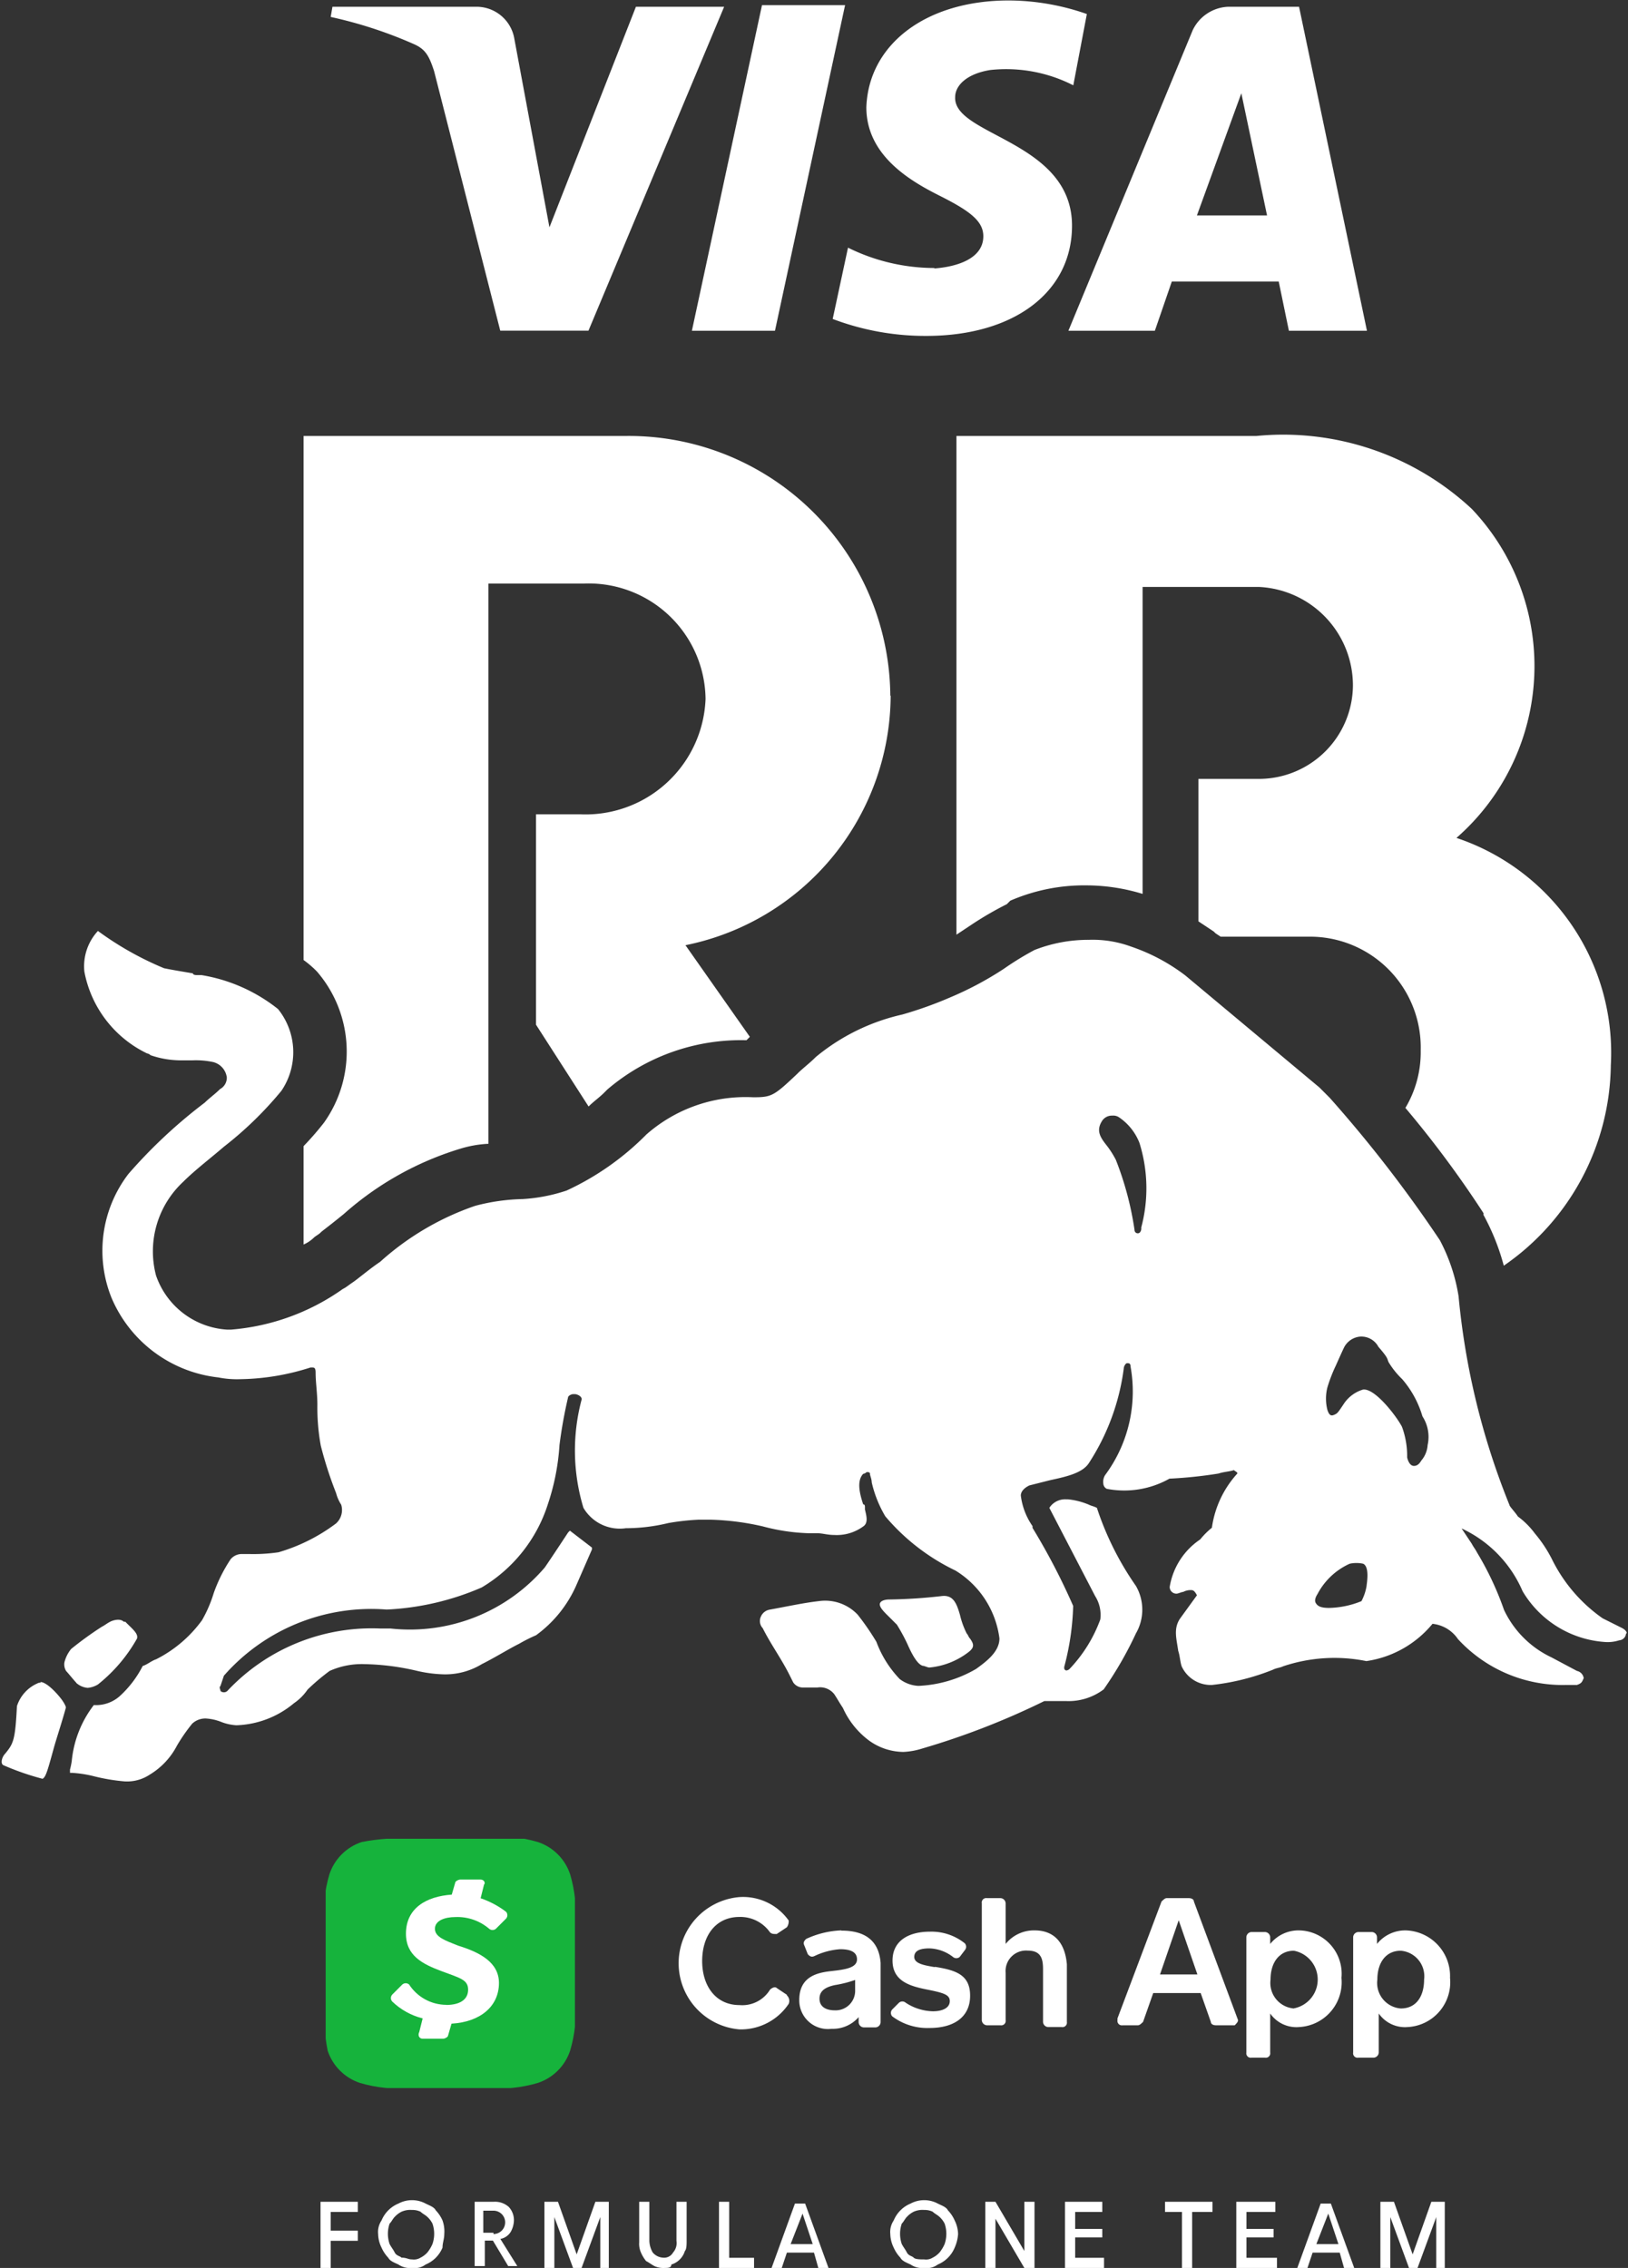 <svg xmlns="http://www.w3.org/2000/svg" xmlns:xlink="http://www.w3.org/1999/xlink" width="13.932" height="19.404" viewBox="0 0 13.932 19.404">
  <rect x="0" y="0" width="13.932" height="19.404" fill="#333333" stroke="none"/>
  <defs>
    <clipPath id="clip-path">
      <rect id="Rectangle_27" data-name="Rectangle 27" width="13.932" height="19.404"/>
    </clipPath>
    <clipPath id="clip-path-19">
      <path id="Path_62" data-name="Path 62" d="M22.145,112.937c.116,0,.189-.044.189-.131s-.073-.1-.232-.16-.3-.131-.3-.319c0-.218.174-.319.392-.334l.029-.1c0-.015.029-.029.044-.029h.174c.029,0,.044.029.029.044l-.029.116a.769.769,0,0,1,.218.116h0a.044.044,0,0,1,0,.058l-.087.087a.044.044,0,0,1-.058,0,.418.418,0,0,0-.29-.1c-.087,0-.174.029-.174.1s.087.1.2.145c.189.058.348.145.348.319,0,.2-.16.334-.406.348l-.029.1c0,.015-.029.029-.044.029h-.174c-.029,0-.044-.029-.029-.058l.029-.116a.58.58,0,0,1-.261-.145h0a.044.044,0,0,1,0-.058l.087-.087a.044.044,0,0,1,.058,0,.382.382,0,0,0,.319.174h0m-.29-1.422a1.732,1.732,0,0,0-.435.029.435.435,0,0,0-.276.276,1.172,1.172,0,0,0-.044.435v.639a1.732,1.732,0,0,0,.029.435.435.435,0,0,0,.276.276,1.172,1.172,0,0,0,.435.044h.653a1.172,1.172,0,0,0,.435-.044.435.435,0,0,0,.276-.276,1.172,1.172,0,0,0,.044-.435v-.639a1.172,1.172,0,0,0-.044-.435.435.435,0,0,0-.276-.276,1.172,1.172,0,0,0-.435-.044h-.639Z" transform="translate(-21.1 -111.5)"/>
    </clipPath>
    <linearGradient id="linear-gradient" x1="-62.282" y1="34.107" x2="-62.262" y2="34.107" gradientUnits="objectBoundingBox">
      <stop offset="0" stop-color="#00b03c"/>
      <stop offset="0.569" stop-color="#02b03c"/>
      <stop offset="0.814" stop-color="#09b13c"/>
      <stop offset="0.997" stop-color="#16b33c"/>
      <stop offset="1" stop-color="#16b33c"/>
    </linearGradient>
  </defs>
  <g id="logo-f1-1" transform="translate(-2 -3.2)">
    <g id="Group_33" data-name="Group 33" transform="translate(2 3.2)">
      <g id="Group_15" data-name="Group 15" clip-path="url(#clip-path)">
        <path id="Path_44" data-name="Path 44" d="M24.595,115.183H23.158a.062.062,0,0,1-.058-.058v-1.567a.062.062,0,0,1,.058-.058h1.437a.062.062,0,0,1,.058.058v1.567c.015.044-.015.058-.058.058" transform="translate(-20.038 -97.492)" fill="#fff"/>
      </g>
      <g id="Group_16" data-name="Group 16" clip-path="url(#clip-path)">
        <path id="Path_45" data-name="Path 45" d="M24.921,31.12a2.239,2.239,0,0,0-2.264-2.22H19.9v4.484a.83.83,0,0,1,.116.1,1.048,1.048,0,0,1,.058,1.292,2.526,2.526,0,0,1-.174.2v.842a.3.3,0,0,0,.087-.058c.015-.015.044-.029.058-.044s.058-.044.2-.16A2.663,2.663,0,0,1,21.235,35a.979.979,0,0,1,.247-.044V30.163h.813a1,1,0,0,1,1.045.987,1.028,1.028,0,0,1-1.074.987h-.377v1.8l.45.7c.044-.044.087-.073.131-.116l.015-.015.015-.015a1.759,1.759,0,0,1,1.19-.421l.029-.029-.551-.784a2.188,2.188,0,0,0,1.756-2.133" transform="translate(-17.302 -25.17)" fill="#fff"/>
      </g>
      <g id="Group_17" data-name="Group 17" clip-path="url(#clip-path)">
        <path id="Path_46" data-name="Path 46" d="M60.969,28.9H58.4v4.267l.131-.087a2.847,2.847,0,0,1,.3-.174l.015-.015.015-.015a1.591,1.591,0,0,1,.653-.131,1.657,1.657,0,0,1,.479.073V30.192h1a.844.844,0,0,1,.8.842.805.805,0,0,1-.8.8h-.522v1.219l.131.087.015.015.044.029h.769a.948.948,0,0,1,.943.972.928.928,0,0,1-.131.493,8.979,8.979,0,0,1,.668.9v.015a1.949,1.949,0,0,1,.174.435A2.112,2.112,0,0,0,64,34.284a1.938,1.938,0,0,0-1.321-1.945,1.953,1.953,0,0,0,.131-2.815,2.368,2.368,0,0,0-1.843-.624" transform="translate(-50.215 -25.17)" fill="#fff"/>
      </g>
      <g id="Group_18" data-name="Group 18" clip-path="url(#clip-path)">
        <path id="Path_47" data-name="Path 47" d="M54.028,97.536a1.582,1.582,0,0,1,.087.16c.044.1.087.174.131.189.015,0,.044.015.058.015a.644.644,0,0,0,.334-.131c.058-.044.044-.073.015-.116-.015-.015-.015-.029-.029-.044a.708.708,0,0,1-.058-.16c-.029-.1-.058-.174-.16-.16a4.4,4.4,0,0,1-.45.029s-.058,0-.073.029.029.073.073.116l.073.073" transform="translate(-46.351 -83.633)" fill="#fff"/>
      </g>
      <g id="Group_19" data-name="Group 19" clip-path="url(#clip-path)">
        <path id="Path_48" data-name="Path 48" d="M2.426,102.4H2.412a.319.319,0,0,0-.189.2c-.015.29-.029.319-.1.406-.029.029-.044.087-.015.1a2.256,2.256,0,0,0,.334.116h0c.029-.015.044-.073.1-.276.029-.1.073-.232.1-.334,0,0,0-.015-.029-.058s-.131-.16-.189-.16" transform="translate(-2.078 -88.003)" fill="#fff"/>
      </g>
      <g id="Group_20" data-name="Group 20" clip-path="url(#clip-path)">
        <path id="Path_49" data-name="Path 49" d="M19.394,64.065l-.174-.087a1.338,1.338,0,0,1-.435-.508,1.137,1.137,0,0,0-.145-.218.684.684,0,0,0-.145-.145c-.029-.044-.073-.087-.073-.1a6.311,6.311,0,0,1-.435-1.785,1.539,1.539,0,0,0-.16-.479,11.18,11.18,0,0,0-.943-1.219l-.073-.073-.015-.015-1.147-.958a1.625,1.625,0,0,0-.464-.247.953.953,0,0,0-.363-.058,1.257,1.257,0,0,0-.464.087,2.525,2.525,0,0,0-.261.16,2.847,2.847,0,0,1-.464.247,3.348,3.348,0,0,1-.406.145,1.769,1.769,0,0,0-.74.363c-.058.058-.116.1-.16.145-.2.189-.218.2-.377.2a1.284,1.284,0,0,0-.914.319,2.336,2.336,0,0,1-.682.479,1.451,1.451,0,0,1-.377.073,1.713,1.713,0,0,0-.406.058,2.352,2.352,0,0,0-.813.479c-.087.058-.189.145-.232.174s-.058.044-.087.058a1.921,1.921,0,0,1-.958.348H7.45a.688.688,0,0,1-.61-.464.812.812,0,0,1,.232-.8c.1-.1.232-.2.348-.3a3.106,3.106,0,0,0,.493-.479.588.588,0,0,0-.029-.7,1.421,1.421,0,0,0-.653-.29H7.2c-.015,0-.044,0-.044-.015-.087-.015-.174-.029-.247-.044a2.707,2.707,0,0,1-.566-.319.445.445,0,0,0-.116.348.977.977,0,0,0,.537.7.051.051,0,0,1,.029.015.8.8,0,0,0,.247.044h.116a.706.706,0,0,1,.174.015.156.156,0,0,1,.116.131.11.11,0,0,1-.058.1c-.044.044-.087.073-.131.116a4.335,4.335,0,0,0-.653.61,1.08,1.08,0,0,0-.145,1.059,1.128,1.128,0,0,0,.914.682.828.828,0,0,0,.189.015,2.047,2.047,0,0,0,.6-.1h.015c.015,0,.029,0,.029.044,0,.087.015.174.015.276a1.818,1.818,0,0,0,.029.348,3.329,3.329,0,0,0,.131.406.347.347,0,0,0,.044.1.155.155,0,0,1-.044.16,1.527,1.527,0,0,1-.493.247,1.493,1.493,0,0,1-.247.015H7.566a.125.125,0,0,0-.087.044,1.306,1.306,0,0,0-.145.29,1.123,1.123,0,0,1-.1.232,1.094,1.094,0,0,1-.392.334c-.044.015-.073.044-.116.058h0a.9.9,0,0,1-.2.261.305.305,0,0,1-.218.073h0a.929.929,0,0,0-.189.479.628.628,0,0,1-.015.073V65.3h.015a1,1,0,0,1,.189.029,1.637,1.637,0,0,0,.261.044.35.35,0,0,0,.218-.058.626.626,0,0,0,.232-.247,1.472,1.472,0,0,1,.131-.189.165.165,0,0,1,.116-.044.424.424,0,0,1,.131.029.424.424,0,0,0,.131.029.807.807,0,0,0,.493-.189.442.442,0,0,0,.116-.116,1.838,1.838,0,0,1,.189-.16.673.673,0,0,1,.3-.058,2.113,2.113,0,0,1,.45.058,1.12,1.12,0,0,0,.218.029.6.6,0,0,0,.334-.087c.116-.058.232-.131.319-.174a1.346,1.346,0,0,1,.145-.073,1.051,1.051,0,0,0,.348-.435l.131-.3v-.015l-.189-.145-.015.015s-.131.2-.2.3a1.519,1.519,0,0,1-1.321.522H8.756A1.694,1.694,0,0,0,7.45,64.6a.044.044,0,0,1-.058,0c0-.015-.015-.029,0-.044l.029-.087a1.678,1.678,0,0,1,1.393-.566,2.311,2.311,0,0,0,.813-.189,1.279,1.279,0,0,0,.566-.711,1.973,1.973,0,0,0,.1-.508,3.977,3.977,0,0,1,.073-.406c0-.015.029-.029.044-.029h.015c.015,0,.058.015.058.044a1.689,1.689,0,0,0,.015.929.361.361,0,0,0,.363.174,1.55,1.55,0,0,0,.363-.044,2.04,2.04,0,0,1,.261-.029h.1a2.243,2.243,0,0,1,.45.058,1.7,1.7,0,0,0,.392.058H12.5c.044,0,.087.015.145.015a.384.384,0,0,0,.247-.073c.044-.029.029-.087.015-.145v-.015c0-.015,0-.029-.015-.029-.029-.087-.058-.2,0-.261a.051.051,0,0,0,.029-.015c.015,0,.029,0,.029.015s.015.044.015.073a1.013,1.013,0,0,0,.116.29,1.808,1.808,0,0,0,.6.464.8.8,0,0,1,.377.581c0,.116-.116.2-.2.261a1.07,1.07,0,0,1-.493.145.288.288,0,0,1-.16-.058.922.922,0,0,1-.2-.319,2.213,2.213,0,0,0-.16-.232.383.383,0,0,0-.334-.116c-.131.015-.261.044-.421.073a.1.1,0,0,0-.073.058.089.089,0,0,0,.015.1c.073.145.16.261.232.406l.029.058a.1.1,0,0,0,.087.044H12.5a.153.153,0,0,1,.145.058c.029.044.044.073.073.116a.709.709,0,0,0,.2.261.507.507,0,0,0,.319.116.617.617,0,0,0,.16-.029,6.5,6.5,0,0,0,1.045-.406h.189a.5.5,0,0,0,.319-.1,3.148,3.148,0,0,0,.276-.479.406.406,0,0,0,0-.406,2.557,2.557,0,0,1-.334-.668h0c-.029-.015-.044-.015-.073-.029a.613.613,0,0,0-.174-.044h-.015a.16.16,0,0,0-.145.073h0l.392.755a.3.3,0,0,1,.044.2,1.221,1.221,0,0,1-.261.421.045.045,0,0,1-.029.015s-.029,0-.015-.044a2.252,2.252,0,0,0,.073-.508,5.614,5.614,0,0,0-.348-.668v-.015a.58.58,0,0,1-.1-.261c0-.044.044-.073.073-.087l.174-.044c.131-.029.276-.058.334-.145a1.94,1.94,0,0,0,.3-.813c0-.015.015-.044.029-.044s.029,0,.029.029a1.2,1.2,0,0,1-.218.929.109.109,0,0,0-.015.073.054.054,0,0,0,.029.044.788.788,0,0,0,.537-.087,3.747,3.747,0,0,0,.421-.044c.044-.015.087-.015.131-.029.015.015.029.015.029.029a.866.866,0,0,0-.218.464.671.671,0,0,0-.1.1.607.607,0,0,0-.261.406.057.057,0,0,0,.058.058c.015,0,.044-.015.058-.015a.131.131,0,0,1,.073-.015q.022,0,.044.044l-.145.2c-.058.087-.029.174-.015.276.015.044.015.087.029.131a.274.274,0,0,0,.261.16,1.97,1.97,0,0,0,.522-.131c.029-.015.058-.015.087-.029a1.381,1.381,0,0,1,.711-.044.9.9,0,0,0,.566-.319.3.3,0,0,1,.218.131,1.217,1.217,0,0,0,.929.392H19c.044-.015.044-.029.058-.058A.074.074,0,0,0,19,64.428l-.218-.116a.849.849,0,0,1-.406-.406,2.615,2.615,0,0,0-.232-.493c-.015-.029-.029-.044-.044-.073l-.087-.131h0a1.047,1.047,0,0,1,.522.537.889.889,0,0,0,.711.435.32.32,0,0,0,.116-.015.062.062,0,0,0,.058-.058c.015,0,0-.029-.029-.044M15.272,60.64c0,.029-.015.044-.029.044a.028.028,0,0,1-.029-.029,2.7,2.7,0,0,0-.16-.6.81.81,0,0,0-.073-.116c-.058-.073-.1-.131-.044-.218a.1.1,0,0,1,.087-.044.087.087,0,0,1,.058.015.471.471,0,0,1,.174.218,1.3,1.3,0,0,1,.015.726M17.2,63.7a.427.427,0,0,1-.044.131.774.774,0,0,1-.276.058c-.073,0-.1-.015-.116-.044s.015-.073.015-.073a.581.581,0,0,1,.276-.261.27.27,0,0,1,.116,0c.058.029.029.174.029.189m.522-1.2a.229.229,0,0,1-.044.116c-.015.015-.029.058-.073.058s-.058-.073-.058-.073a.723.723,0,0,0-.044-.261c-.044-.087-.232-.334-.334-.319a.3.3,0,0,0-.16.116c-.058.087-.058.087-.087.1s-.044,0-.058-.044a.393.393,0,0,1,0-.189,1.3,1.3,0,0,1,.073-.189s.058-.131.073-.16a.172.172,0,0,1,.131-.087.165.165,0,0,1,.16.087c.087.1.073.1.087.131a.7.7,0,0,0,.116.145.856.856,0,0,1,.174.319.323.323,0,0,1,.044.247" transform="translate(-5.505 -50.132)" fill="#fff"/>
      </g>
      <g id="Group_21" data-name="Group 21" clip-path="url(#clip-path)">
        <path id="Path_50" data-name="Path 50" d="M5.9,99.224a.166.166,0,0,0,.1.044.206.206,0,0,0,.087-.029,1.34,1.34,0,0,0,.334-.392c.015-.044-.044-.087-.1-.145H6.308c-.029-.029-.087-.015-.116,0s-.044.029-.073.044a2.943,2.943,0,0,0-.261.189.292.292,0,0,0-.058.116.109.109,0,0,0,.015.073c.015.015.073.087.087.1" transform="translate(-5.249 -84.827)" fill="#fff"/>
      </g>
      <g id="Group_22" data-name="Group 22" clip-path="url(#clip-path)">
        <path id="Path_51" data-name="Path 51" d="M43.511,6.286l.6-2.786H43.4l-.6,2.786Z" transform="translate(-36.879 -3.456)" fill="#fff"/>
      </g>
      <g id="Group_23" data-name="Group 23" clip-path="url(#clip-path)">
        <path id="Path_52" data-name="Path 52" d="M65.74,6.372l.145-.421H66.8l.087.421h.668L66.974,3.6h-.61a.352.352,0,0,0-.3.2L65,6.372Zm.74-2.032L66.7,5.385h-.6Z" transform="translate(-55.857 -3.542)" fill="#fff"/>
      </g>
      <g id="Group_24" data-name="Group 24" clip-path="url(#clip-path)">
        <path id="Path_53" data-name="Path 53" d="M51.971,5.493a1.669,1.669,0,0,1-.74-.174l-.131.61a2.24,2.24,0,0,0,.8.145c.755,0,1.248-.377,1.248-.943,0-.726-1.016-.769-1-1.1,0-.1.1-.2.3-.232a1.263,1.263,0,0,1,.711.131l.116-.61a2.046,2.046,0,0,0-.668-.116c-.711,0-1.2.377-1.219.914,0,.406.363.624.624.755s.377.218.377.348c0,.189-.218.261-.421.276" transform="translate(-43.974 -3.2)" fill="#fff"/>
      </g>
      <g id="Group_25" data-name="Group 25" clip-path="url(#clip-path)">
        <path id="Path_54" data-name="Path 54" d="M22.385,4.151l.566,2.22h.755L24.867,3.6h-.755l-.74,1.887-.3-1.611a.328.328,0,0,0-.334-.276H21.515l-.015.087a3.718,3.718,0,0,1,.711.232c.1.044.131.1.174.232" transform="translate(-18.67 -3.542)" fill="#fff"/>
      </g>
      <g id="Group_26" data-name="Group 26" clip-path="url(#clip-path)">
        <path id="Path_55" data-name="Path 55" d="M42.929,115.832l-.087-.058c-.015-.015-.044,0-.058.015a.278.278,0,0,1-.261.131c-.2,0-.319-.16-.319-.377s.116-.377.319-.377a.31.31,0,0,1,.261.131c.015.015.029.015.058.015l.087-.058h0a.087.087,0,0,0,.015-.058.479.479,0,0,0-.421-.2.568.568,0,0,0,0,1.132.492.492,0,0,0,.421-.218h0a.064.064,0,0,0-.015-.073" transform="translate(-36.195 -98.765)" fill="#fff"/>
      </g>
      <g id="Group_27" data-name="Group 27" clip-path="url(#clip-path)">
        <path id="Path_56" data-name="Path 56" d="M49.463,117a.78.78,0,0,0-.3.073c-.015.015-.029.029-.015.058l.029.073h0c.015.015.029.029.058.015a.608.608,0,0,1,.218-.058c.073,0,.145.015.145.087s-.1.087-.218.1-.276.044-.276.247a.245.245,0,0,0,.276.247.292.292,0,0,0,.232-.1v.044a.046.046,0,0,0,.044.044h.1a.046.046,0,0,0,.044-.044v-.508c-.015-.2-.145-.276-.334-.276m.116.508a.167.167,0,0,1-.174.174c-.073,0-.131-.029-.131-.1s.058-.1.131-.116a.986.986,0,0,0,.174-.044Z" transform="translate(-42.264 -100.484)" fill="#fff"/>
      </g>
      <g id="Group_28" data-name="Group 28" clip-path="url(#clip-path)">
        <path id="Path_57" data-name="Path 57" d="M54.9,117.4c-.087-.015-.174-.029-.174-.087s.058-.073.131-.073a.347.347,0,0,1,.2.073.044.044,0,0,0,.058,0l.044-.058h0a.044.044,0,0,0,0-.058.456.456,0,0,0-.3-.1c-.174,0-.319.073-.319.247s.145.218.29.247.2.044.2.1-.058.087-.145.087a.439.439,0,0,1-.232-.073.044.044,0,0,0-.058,0l-.058.058h0a.044.044,0,0,0,0,.058.5.5,0,0,0,.319.1c.218,0,.348-.1.348-.276s-.116-.218-.3-.247" transform="translate(-46.902 -100.57)" fill="#fff"/>
      </g>
      <g id="Group_29" data-name="Group 29" clip-path="url(#clip-path)">
        <path id="Path_58" data-name="Path 58" d="M60.35,115.376a.31.31,0,0,0-.247.116v-.348a.046.046,0,0,0-.044-.044h-.116a.038.038,0,0,0-.044.044v1a.046.046,0,0,0,.044.044h.116a.038.038,0,0,0,.044-.044v-.406a.175.175,0,0,1,.189-.189c.116,0,.131.073.131.16v.45a.046.046,0,0,0,.044.044h.116a.038.038,0,0,0,.044-.044v-.493c-.015-.174-.1-.29-.276-.29" transform="translate(-51.497 -98.86)" fill="#fff"/>
      </g>
      <g id="Group_30" data-name="Group 30" clip-path="url(#clip-path)">
        <path id="Path_59" data-name="Path 59" d="M68.553,115.129c0-.015-.015-.029-.044-.029h-.189c-.015,0-.029.015-.044.029l-.377,1v.015a.038.038,0,0,0,.044.044h.131c.015,0,.029-.015.044-.029l.087-.247h.406l.087.247c0,.015.015.029.044.029h.16c.015-.015.029-.029.029-.044Zm-.29.624.16-.464.16.464Z" transform="translate(-58.336 -98.86)" fill="#fff"/>
      </g>
      <g id="Group_31" data-name="Group 31" clip-path="url(#clip-path)">
        <path id="Path_60" data-name="Path 60" d="M75.95,117a.31.31,0,0,0-.247.116v-.058h0a.046.046,0,0,0-.044-.044h-.116a.046.046,0,0,0-.044.044v.987a.038.038,0,0,0,.044.044h.116a.038.038,0,0,0,.044-.044v-.334a.273.273,0,0,0,.247.116.384.384,0,0,0,.363-.421A.371.371,0,0,0,75.95,117m-.044.668a.219.219,0,0,1-.2-.247c0-.145.073-.247.2-.247a.251.251,0,0,1,0,.493" transform="translate(-64.833 -100.484)" fill="#fff"/>
      </g>
      <g id="Group_32" data-name="Group 32" clip-path="url(#clip-path)">
        <path id="Path_61" data-name="Path 61" d="M82.25,117a.31.31,0,0,0-.247.116v-.058h0a.046.046,0,0,0-.044-.044h-.116a.046.046,0,0,0-.044.044v.987a.038.038,0,0,0,.044.044h.131a.046.046,0,0,0,.044-.044v-.334a.273.273,0,0,0,.247.116.384.384,0,0,0,.363-.421A.391.391,0,0,0,82.25,117m-.044.668a.219.219,0,0,1-.2-.247c0-.145.073-.247.2-.247a.219.219,0,0,1,.2.247c0,.131-.058.247-.2.247" transform="translate(-70.219 -100.484)" fill="#fff"/>
      </g>
    </g>
    <g id="Group_35" data-name="Group 35" transform="translate(4.772 18.917)">
      <g id="Group_34" data-name="Group 34" clip-path="url(#clip-path-19)">
        <rect id="Rectangle_45" data-name="Rectangle 45" width="2.133" height="2.133" transform="translate(0.015 0.015)" fill="url(#linear-gradient)"/>
      </g>
    </g>
    <path id="Path_63" data-name="Path 63" d="M20.9,133v.566h.087v-.232h.232v-.087h-.232v-.16h.232V133Z" transform="translate(-16.157 -110.962)" fill="#fff"/>
    <g id="Group_49" data-name="Group 49" transform="translate(2 3.2)">
      <g id="Group_36" data-name="Group 36" clip-path="url(#clip-path)">
        <path id="Path_64" data-name="Path 64" d="M24.59,133.481a.174.174,0,0,1-.116-.029c-.029-.014-.073-.029-.087-.058a.3.3,0,0,1-.058-.087.273.273,0,0,1-.029-.116.175.175,0,0,1,.029-.116.267.267,0,0,1,.145-.145.247.247,0,0,1,.232,0c.029.015.073.029.087.058a.3.3,0,0,1,.058.087.283.283,0,0,1,.015.116c0,.044-.015.073-.015.116a.267.267,0,0,1-.145.145.156.156,0,0,1-.116.029m0-.073a.109.109,0,0,0,.073-.015.2.2,0,0,0,.058-.044.317.317,0,0,0,.044-.073.268.268,0,0,0,0-.174.2.2,0,0,0-.044-.058c-.015-.015-.044-.029-.058-.044a.158.158,0,0,0-.073-.015A.184.184,0,0,0,24.5,133a.2.2,0,0,0-.058.044c-.015.014-.029.044-.044.058a.269.269,0,0,0,0,.174c.015.029.029.044.044.073s.044.029.058.044c.044,0,.058.015.087.015" transform="translate(-21.064 -114.077)" fill="#fff"/>
      </g>
      <g id="Group_37" data-name="Group 37" clip-path="url(#clip-path)">
        <path id="Path_65" data-name="Path 65" d="M29.9,133h.174a.177.177,0,0,1,.131.044.165.165,0,0,1,.044.116.21.21,0,0,1-.029.1.133.133,0,0,1-.087.058l.145.232H30.2l-.131-.218H30v.218h-.087V133Zm.174.276a.1.1,0,1,0,0-.2h-.087v.189h.087Z" transform="translate(-25.851 -114.162)" fill="#fff"/>
      </g>
      <g id="Group_38" data-name="Group 38" clip-path="url(#clip-path)">
        <path id="Path_66" data-name="Path 66" d="M34.651,133v.566h-.073v-.435l-.16.435h-.073l-.16-.435v.435H34.1V133h.116l.16.45.16-.45Z" transform="translate(-29.441 -114.162)" fill="#fff"/>
      </g>
      <g id="Group_39" data-name="Group 39" clip-path="url(#clip-path)">
        <path id="Path_67" data-name="Path 67" d="M39.918,133.566a.184.184,0,0,1-.087-.015c-.029-.015-.044-.029-.073-.044a.317.317,0,0,1-.044-.073.184.184,0,0,1-.015-.087V133h.087v.334a.21.21,0,0,0,.029.1.125.125,0,0,0,.087.044.088.088,0,0,0,.087-.044.122.122,0,0,0,.029-.1V133h.087v.334c0,.029,0,.073-.015.087a.174.174,0,0,1-.116.116c0,.029-.029.029-.058.029" transform="translate(-34.229 -114.162)" fill="#fff"/>
      </g>
      <g id="Group_40" data-name="Group 40" clip-path="url(#clip-path)">
        <path id="Path_68" data-name="Path 68" d="M44.4,133h.087v.479H44.7v.087h-.3Z" transform="translate(-38.247 -114.162)" fill="#fff"/>
      </g>
      <g id="Group_41" data-name="Group 41" clip-path="url(#clip-path)">
        <path id="Path_69" data-name="Path 69" d="M47.863,133.521h-.232l-.044.131H47.5l.2-.551h.087l.2.551h-.087Zm-.2-.073h.189l-.087-.261Z" transform="translate(-40.897 -114.248)" fill="#fff"/>
      </g>
      <g id="Group_42" data-name="Group 42" clip-path="url(#clip-path)">
        <path id="Path_70" data-name="Path 70" d="M54.79,133.481a.174.174,0,0,1-.116-.029c-.029-.014-.073-.029-.087-.058a.3.3,0,0,1-.058-.087.273.273,0,0,1-.029-.116.175.175,0,0,1,.029-.116.267.267,0,0,1,.145-.145.247.247,0,0,1,.232,0c.029.015.073.029.087.058a.3.3,0,0,1,.058.087.273.273,0,0,1,.029.116.342.342,0,0,1-.029.116.267.267,0,0,1-.145.145.156.156,0,0,1-.116.029m0-.073a.109.109,0,0,0,.073-.015.2.2,0,0,0,.058-.044.317.317,0,0,0,.044-.073.269.269,0,0,0,0-.174.2.2,0,0,0-.044-.058c-.015-.015-.044-.029-.058-.044a.158.158,0,0,0-.073-.015A.184.184,0,0,0,54.7,133a.2.2,0,0,0-.058.044c-.015.014-.029.044-.044.058a.269.269,0,0,0,0,.174c.015.029.029.044.044.073s.044.029.058.044.058.015.087.015" transform="translate(-46.881 -114.077)" fill="#fff"/>
      </g>
      <g id="Group_43" data-name="Group 43" clip-path="url(#clip-path)">
        <path id="Path_71" data-name="Path 71" d="M60.521,133v.566h-.087l-.247-.421v.421H60.1V133h.087l.247.421V133Z" transform="translate(-51.668 -114.162)" fill="#fff"/>
      </g>
      <g id="Group_44" data-name="Group 44" clip-path="url(#clip-path)">
        <path id="Path_72" data-name="Path 72" d="M64.8,133h.319v.087h-.232v.145h.232v.073h-.232v.174h.247v.087H64.8Z" transform="translate(-55.686 -114.162)" fill="#fff"/>
      </g>
      <g id="Group_45" data-name="Group 45" clip-path="url(#clip-path)">
        <path id="Path_73" data-name="Path 73" d="M70.845,133.087H70.7V133h.406v.087h-.174v.479h-.087Z" transform="translate(-60.73 -114.162)" fill="#fff"/>
      </g>
      <g id="Group_46" data-name="Group 46" clip-path="url(#clip-path)">
        <path id="Path_74" data-name="Path 74" d="M74.9,133h.334v.087h-.247v.145h.232v.073h-.232v.174h.261v.087H74.9Z" transform="translate(-64.32 -114.162)" fill="#fff"/>
      </g>
      <g id="Group_47" data-name="Group 47" clip-path="url(#clip-path)">
        <path id="Path_75" data-name="Path 75" d="M78.863,133.521h-.232l-.044.131H78.5l.2-.551h.087l.2.551h-.087Zm-.2-.073h.189l-.087-.261Z" transform="translate(-67.398 -114.248)" fill="#fff"/>
      </g>
      <g id="Group_48" data-name="Group 48" clip-path="url(#clip-path)">
        <path id="Path_76" data-name="Path 76" d="M83.951,133v.566h-.073v-.435l-.16.435h-.073l-.16-.435v.435H83.4V133h.116l.16.45.16-.45Z" transform="translate(-71.587 -114.162)" fill="#fff"/>
      </g>
    </g>
  </g>
</svg>
